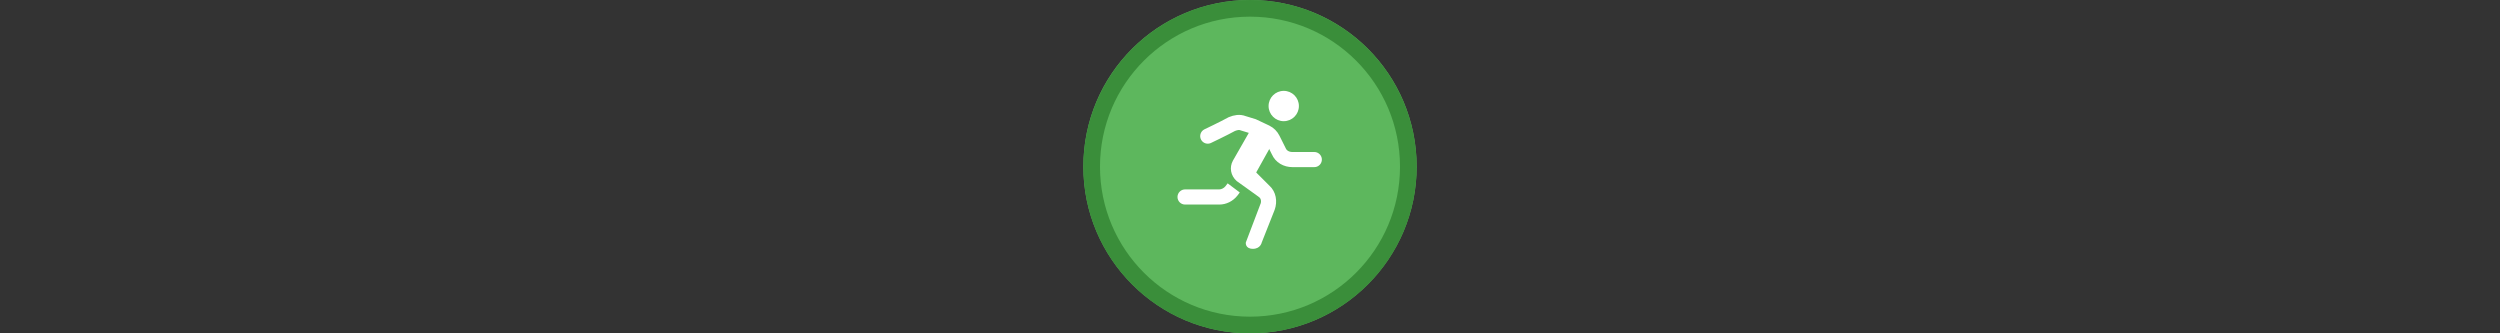 <svg width="300" height="40" viewBox="0 0 300 40" fill="none" xmlns="http://www.w3.org/2000/svg" xmlns:xlink="http://www.w3.org/1999/xlink">

<rect x="0" y="0" width="300" height="40" fill="#333333" stroke="none"/>

<g transform="translate(130, 0) scale(2 2) "> 

<g clip-path="url(#clip0)">
<path opacity="0.953" d="M9.999 0C15.514 0 20 4.446 20 10C20 15.517 15.514 20 9.999 20C4.486 20 0 15.517 0 10C0 4.446 4.486 0 9.999 0V0Z" fill="#60BE60"/>
<path opacity="0.95" fill-rule="evenodd" clip-rule="evenodd" d="M10 19C14.971 19 19 14.971 19 10C19 5.029 14.971 1 10 1C5.029 1 1 5.029 1 10C1 14.971 5.029 19 10 19ZM10 20C15.523 20 20 15.523 20 10C20 4.477 15.523 0 10 0C4.477 0 0 4.477 0 10C0 15.523 4.477 20 10 20Z" fill="#398C39"/>
</g>
<defs>
<clipPath id="clip0">
<path d="M0 0H20V20H0V0Z" fill="white"/>
</clipPath>
</defs>

</g>%n%n
<g transform="translate(138, 8) scale(0.75 0.75) "> 

<path fill-rule="nonzero" fill="rgb(100%, 100%, 100%)" fill-opacity="1" d="M 21.398 8.723 C 22.738 8.723 23.824 7.637 23.824 6.297 C 23.824 4.957 22.738 3.871 21.398 3.871 C 20.059 3.871 18.973 4.957 18.973 6.297 C 18.973 7.637 20.059 8.723 21.398 8.723 Z M 21.398 8.723 "/>
<path fill-rule="nonzero" fill="rgb(100%, 100%, 100%)" fill-opacity="1" d="M 12.422 18.668 L 12.078 19.125 C 11.816 19.453 11.41 19.637 11.09 19.637 L 5.629 19.637 C 4.953 19.629 4.398 20.176 4.398 20.852 C 4.398 21.527 4.953 22.074 5.629 22.062 L 11.09 22.062 C 12.219 22.062 13.27 21.523 13.977 20.641 L 14.363 20.125 Z M 12.422 18.668 "/>
<path fill="none" stroke-width="43.965" stroke-linecap="round" stroke-linejoin="miter" stroke="rgb(100%, 100%, 100%)" stroke-opacity="1" stroke-miterlimit="10" d="M 168.01 202.065 C 168.01 202.065 214.172 180.117 238.315 166.877 C 249.36 162.488 260.334 160.293 271.309 164.683 L 299.912 173.462 L 337.295 191.091 C 346.074 195.481 352.659 202.065 357.048 210.845 L 374.607 246.033 C 381.262 261.396 396.626 270.247 414.185 270.247 C 440.593 270.247 477.976 270.247 477.976 270.247 " transform="matrix(0.055, 0, 0, 0.055, 0, 0)"/>
<path fill-rule="nonzero" fill="rgb(100%, 100%, 100%)" fill-opacity="1" d="M 16.184 9.938 L 13.27 15.031 C 12.664 16.121 12.906 17.457 13.879 18.305 L 18.609 21.699 L 17.152 18.184 C 17.152 18.184 16.184 18.305 16.426 17.941 L 19.941 11.633 Z M 16.184 9.938 "/>
<path fill-rule="nonzero" fill="rgb(100%, 100%, 100%)" fill-opacity="1" d="M 17.637 22.062 L 15.332 28.129 C 15.332 28.129 15.184 29.125 16.434 29.145 C 17.68 29.164 17.879 28.129 17.879 28.129 L 19.941 22.914 C 20.426 21.578 20.184 20.004 19.094 19.031 L 16.184 16.121 L 14.484 17.82 L 17.395 20.73 C 17.758 21.094 17.879 21.578 17.637 22.062 Z M 17.637 22.062 "/>

</g>%n%n</svg>